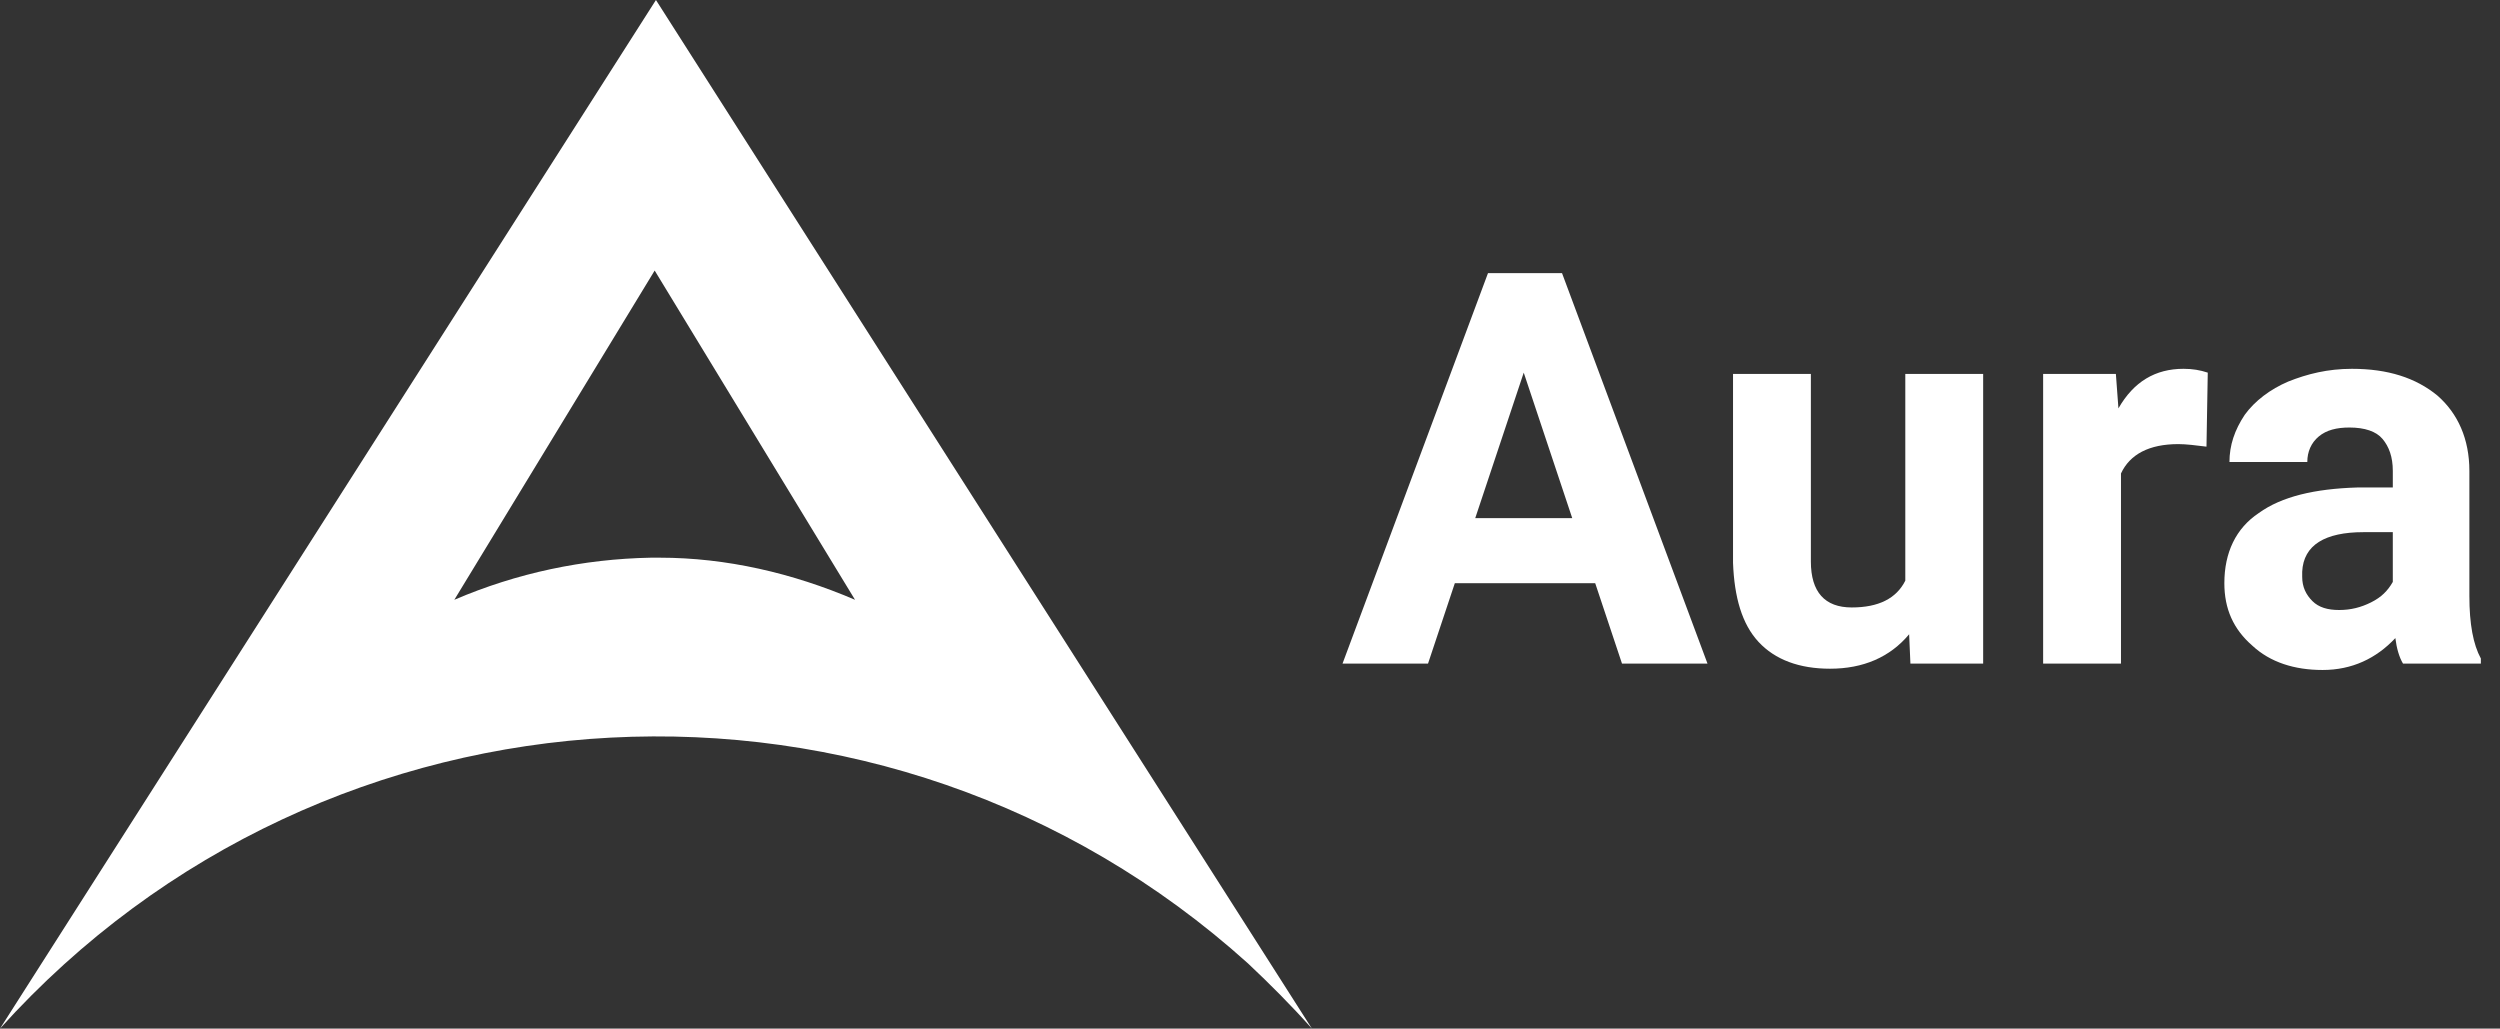 <?xml version="1.0" encoding="utf-8"?>
<!-- Generator: Adobe Illustrator 25.0.1, SVG Export Plug-In . SVG Version: 6.00 Build 0)  -->
<svg version="1.1" id="Layer_1" xmlns="http://www.w3.org/2000/svg" xmlns:xlink="http://www.w3.org/1999/xlink" x="0px" y="0px"
	 viewBox="0 0 195.9 80.6" style="enable-background:new 0 0 195.9 80.6;" xml:space="preserve">
<rect x="0" y="0" width="195.9" height="80.6" fill="#333333" stroke="none"/>
<style type="text/css">
	.st0{fill:#0082CA;}
	.st1{enable-background:new;}
	.st2{fill:#FFFFFF;}
</style>
<path id="Path_1" class="st2" d="M51.4,0L0,80.6c25.6-28.4,69.4-30.7,97.8-5.1c0,0,0,0,0,0c1.7,1.6,3.4,3.3,5,5.1L51.4,0z
	 M51.7,43.7h-0.7c-5.3,0.1-10.5,1.2-15.4,3.3l15.7-25.8L67,47C62.1,44.9,56.9,43.7,51.7,43.7z"/>
<g id="Aura">
	<g class="st2">
		<path class="st2" d="M125,45.7h-11l-2.1,6.3h-6.7l11.4-30.6h5.8L133.8,52h-6.7L125,45.7z M115.6,40.6h7.6l-3.8-11.4L115.6,40.6z"
			/>
	</g>
	<g class="st2">
		<path class="st2" d="M149.6,49.7c-1.5,1.8-3.6,2.7-6.2,2.7c-2.4,0-4.3-0.7-5.6-2.1c-1.3-1.4-1.9-3.5-2-6.2V29.3h6.1V44
			c0,2.4,1.1,3.6,3.2,3.6c2.1,0,3.5-0.7,4.2-2.1V29.3h6.1V52h-5.7L149.6,49.7z"/>
	</g>
	<g class="st2">
		<path class="st2" d="M172.9,35c-0.8-0.1-1.6-0.2-2.2-0.2c-2.3,0-3.8,0.8-4.5,2.3V52h-6.1V29.3h5.7L166,32c1.2-2.1,2.9-3.1,5.1-3.1
			c0.7,0,1.3,0.1,1.9,0.3L172.9,35z"/>
	</g>
	<g class="st2">
		<path class="st2" d="M188.3,52c-0.3-0.5-0.5-1.2-0.6-2c-1.5,1.6-3.4,2.5-5.7,2.5c-2.2,0-4.1-0.6-5.5-1.9c-1.5-1.3-2.2-2.9-2.2-4.9
			c0-2.4,0.9-4.3,2.7-5.5c1.8-1.3,4.4-1.9,7.7-2h2.8v-1.3c0-1.1-0.3-1.9-0.8-2.5c-0.5-0.6-1.4-0.9-2.6-0.9c-1,0-1.8,0.2-2.4,0.7
			c-0.6,0.5-0.9,1.2-0.9,2h-6.1c0-1.3,0.4-2.5,1.2-3.7c0.8-1.1,2-2,3.4-2.6c1.5-0.6,3.1-1,5-1c2.8,0,5,0.7,6.7,2.1
			c1.6,1.4,2.5,3.4,2.5,5.9v9.8c0,2.2,0.3,3.8,0.9,4.9V52H188.3z M183.3,47.8c0.9,0,1.7-0.2,2.5-0.6c0.8-0.4,1.3-0.9,1.7-1.6v-3.9
			h-2.3c-3,0-4.7,1-4.8,3.1l0,0.4c0,0.8,0.3,1.4,0.8,1.9S182.4,47.8,183.3,47.8z"/>
	</g>
</g>
</svg>
